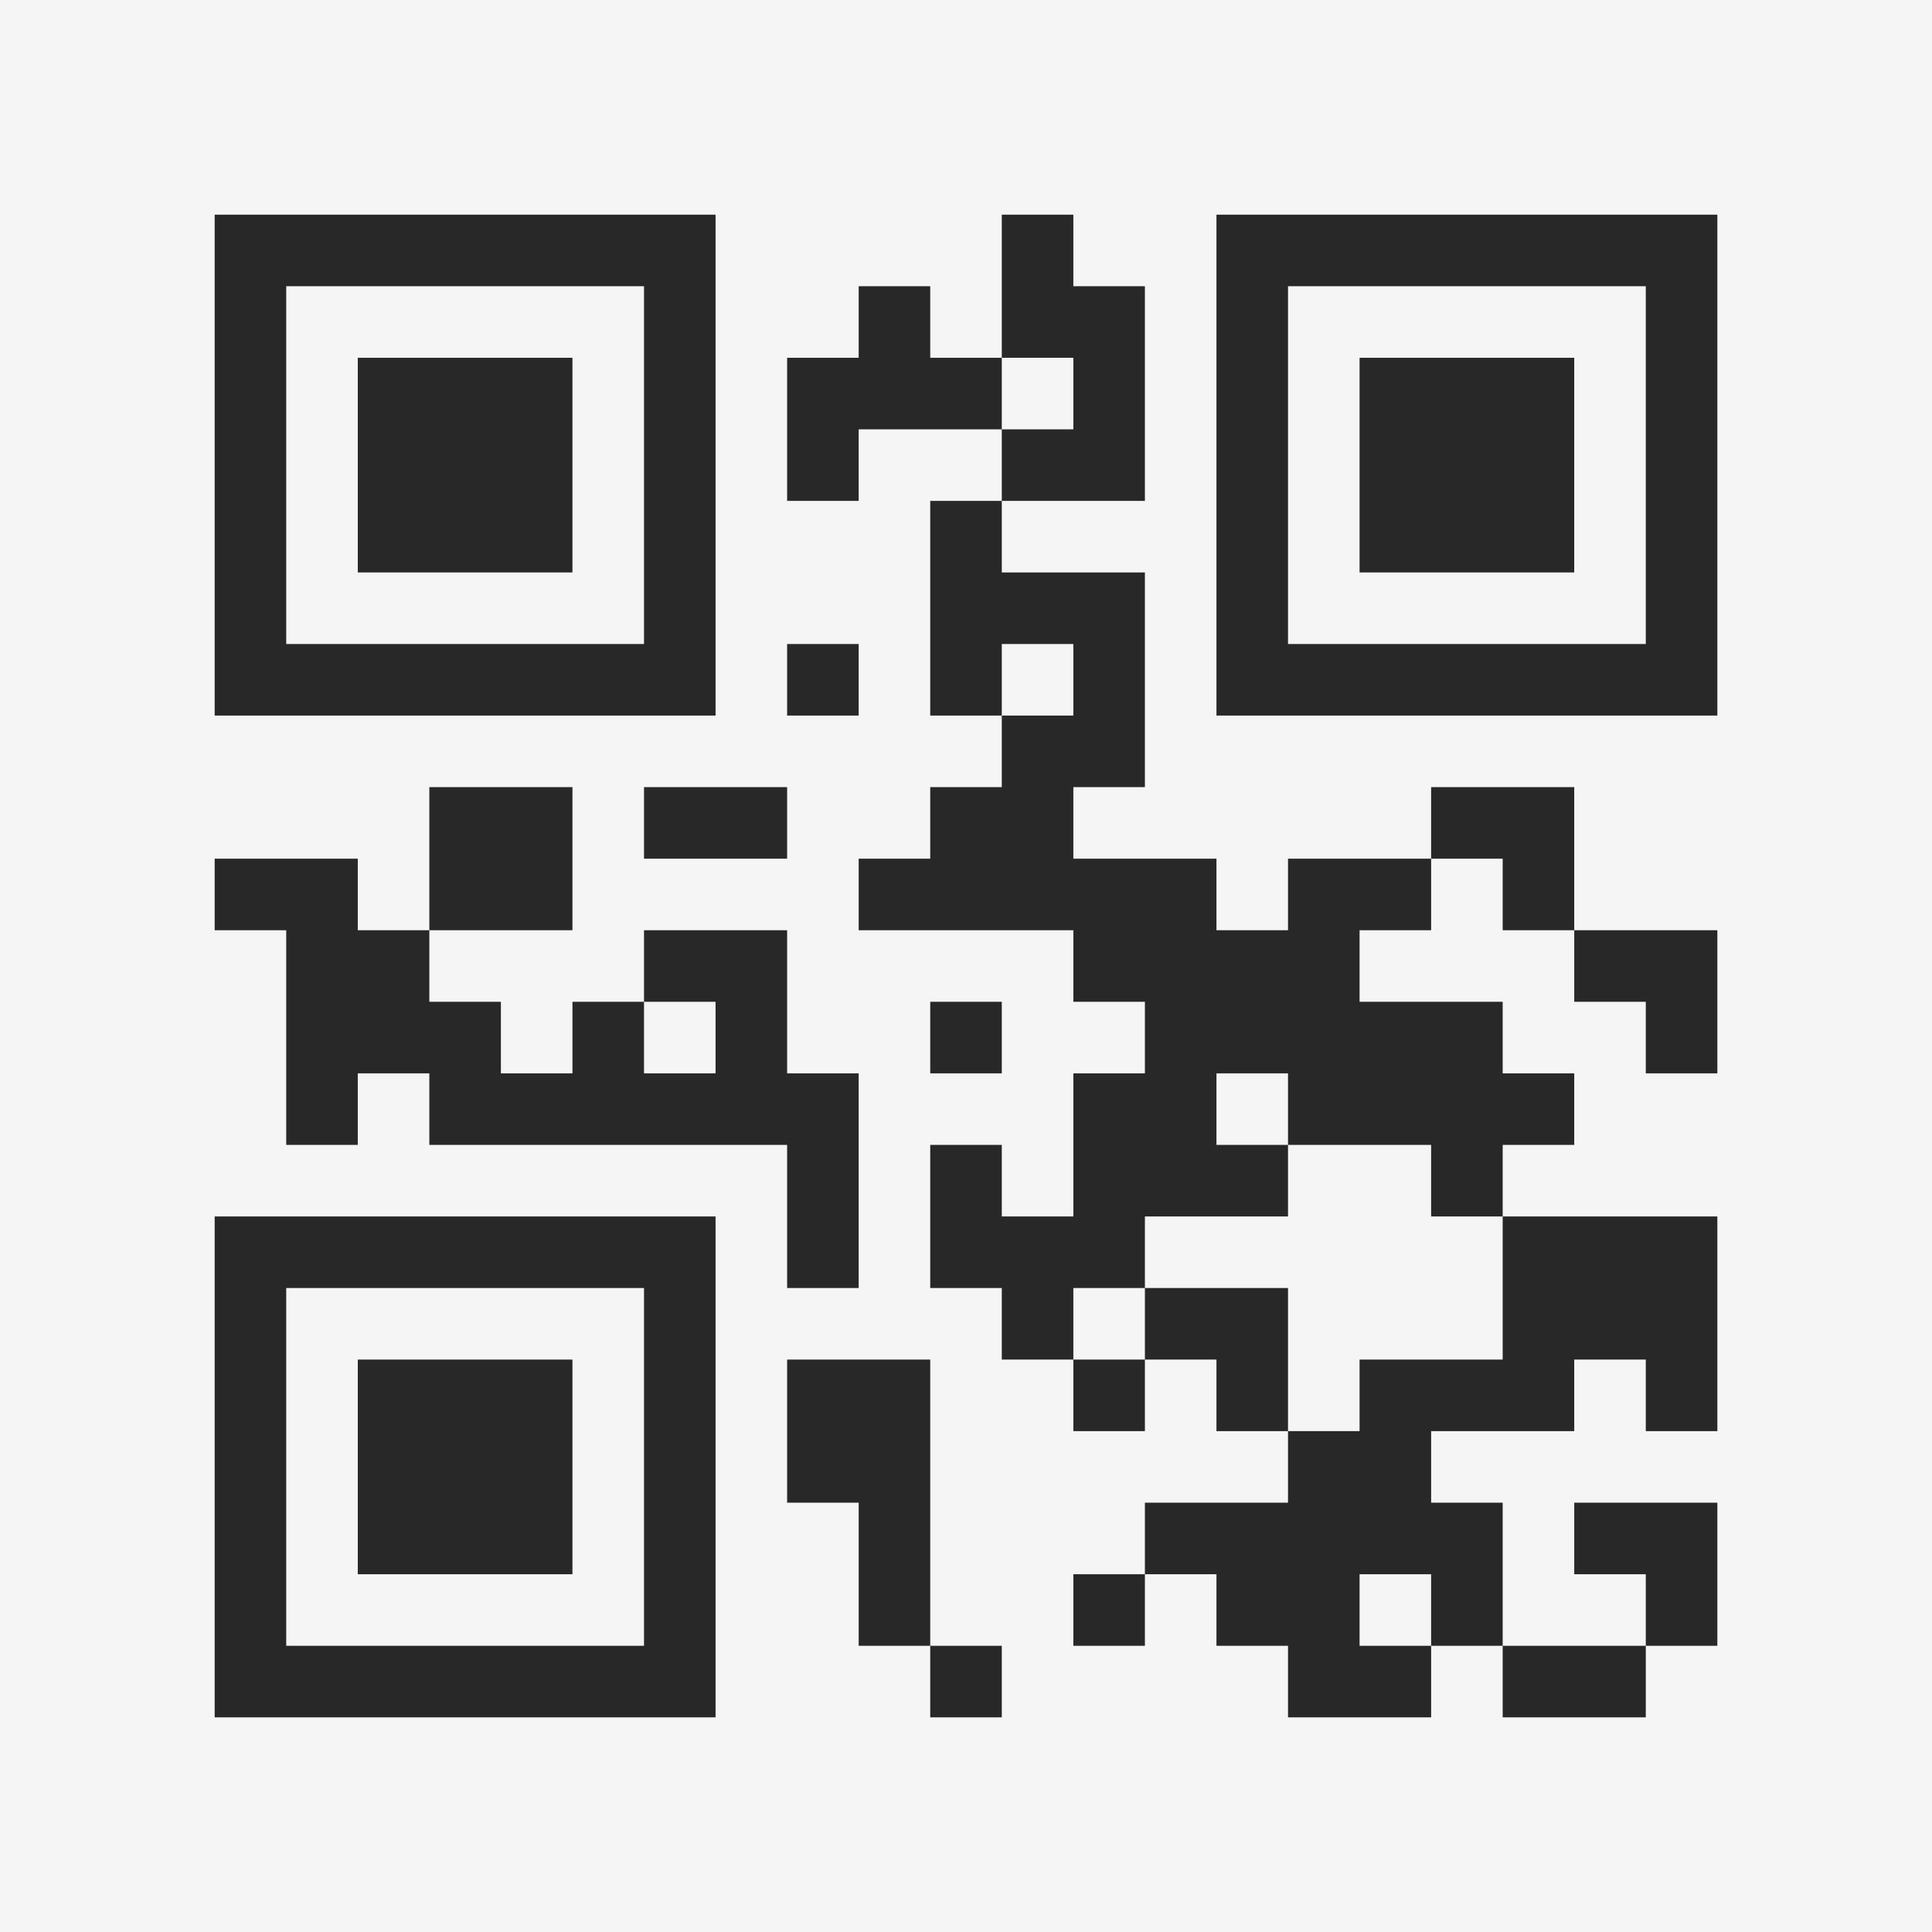 <?xml version="1.0" encoding="UTF-8"?>
<svg xmlns="http://www.w3.org/2000/svg" version="1.1" width="400" height="400" viewBox="0 0 400 400"><rect x="0" y="0" width="400" height="400" fill="#f5f5f5"/><g transform="scale(14.815)"><g transform="translate(3,3)"><path fill-rule="evenodd" d="M11 0L11 2L10 2L10 1L9 1L9 2L8 2L8 4L9 4L9 3L11 3L11 4L10 4L10 7L11 7L11 8L10 8L10 9L9 9L9 10L12 10L12 11L13 11L13 12L12 12L12 14L11 14L11 13L10 13L10 15L11 15L11 16L12 16L12 17L13 17L13 16L14 16L14 17L15 17L15 18L13 18L13 19L12 19L12 20L13 20L13 19L14 19L14 20L15 20L15 21L17 21L17 20L18 20L18 21L20 21L20 20L21 20L21 18L19 18L19 19L20 19L20 20L18 20L18 18L17 18L17 17L19 17L19 16L20 16L20 17L21 17L21 14L18 14L18 13L19 13L19 12L18 12L18 11L16 11L16 10L17 10L17 9L18 9L18 10L19 10L19 11L20 11L20 12L21 12L21 10L19 10L19 8L17 8L17 9L15 9L15 10L14 10L14 9L12 9L12 8L13 8L13 5L11 5L11 4L13 4L13 1L12 1L12 0ZM11 2L11 3L12 3L12 2ZM8 6L8 7L9 7L9 6ZM11 6L11 7L12 7L12 6ZM3 8L3 10L2 10L2 9L0 9L0 10L1 10L1 13L2 13L2 12L3 12L3 13L8 13L8 15L9 15L9 12L8 12L8 10L6 10L6 11L5 11L5 12L4 12L4 11L3 11L3 10L5 10L5 8ZM6 8L6 9L8 9L8 8ZM6 11L6 12L7 12L7 11ZM10 11L10 12L11 12L11 11ZM14 12L14 13L15 13L15 14L13 14L13 15L12 15L12 16L13 16L13 15L15 15L15 17L16 17L16 16L18 16L18 14L17 14L17 13L15 13L15 12ZM8 16L8 18L9 18L9 20L10 20L10 21L11 21L11 20L10 20L10 16ZM16 19L16 20L17 20L17 19ZM0 0L0 7L7 7L7 0ZM1 1L1 6L6 6L6 1ZM2 2L2 5L5 5L5 2ZM14 0L14 7L21 7L21 0ZM15 1L15 6L20 6L20 1ZM16 2L16 5L19 5L19 2ZM0 14L0 21L7 21L7 14ZM1 15L1 20L6 20L6 15ZM2 16L2 19L5 19L5 16Z" fill="#282828"/></g></g></svg>
